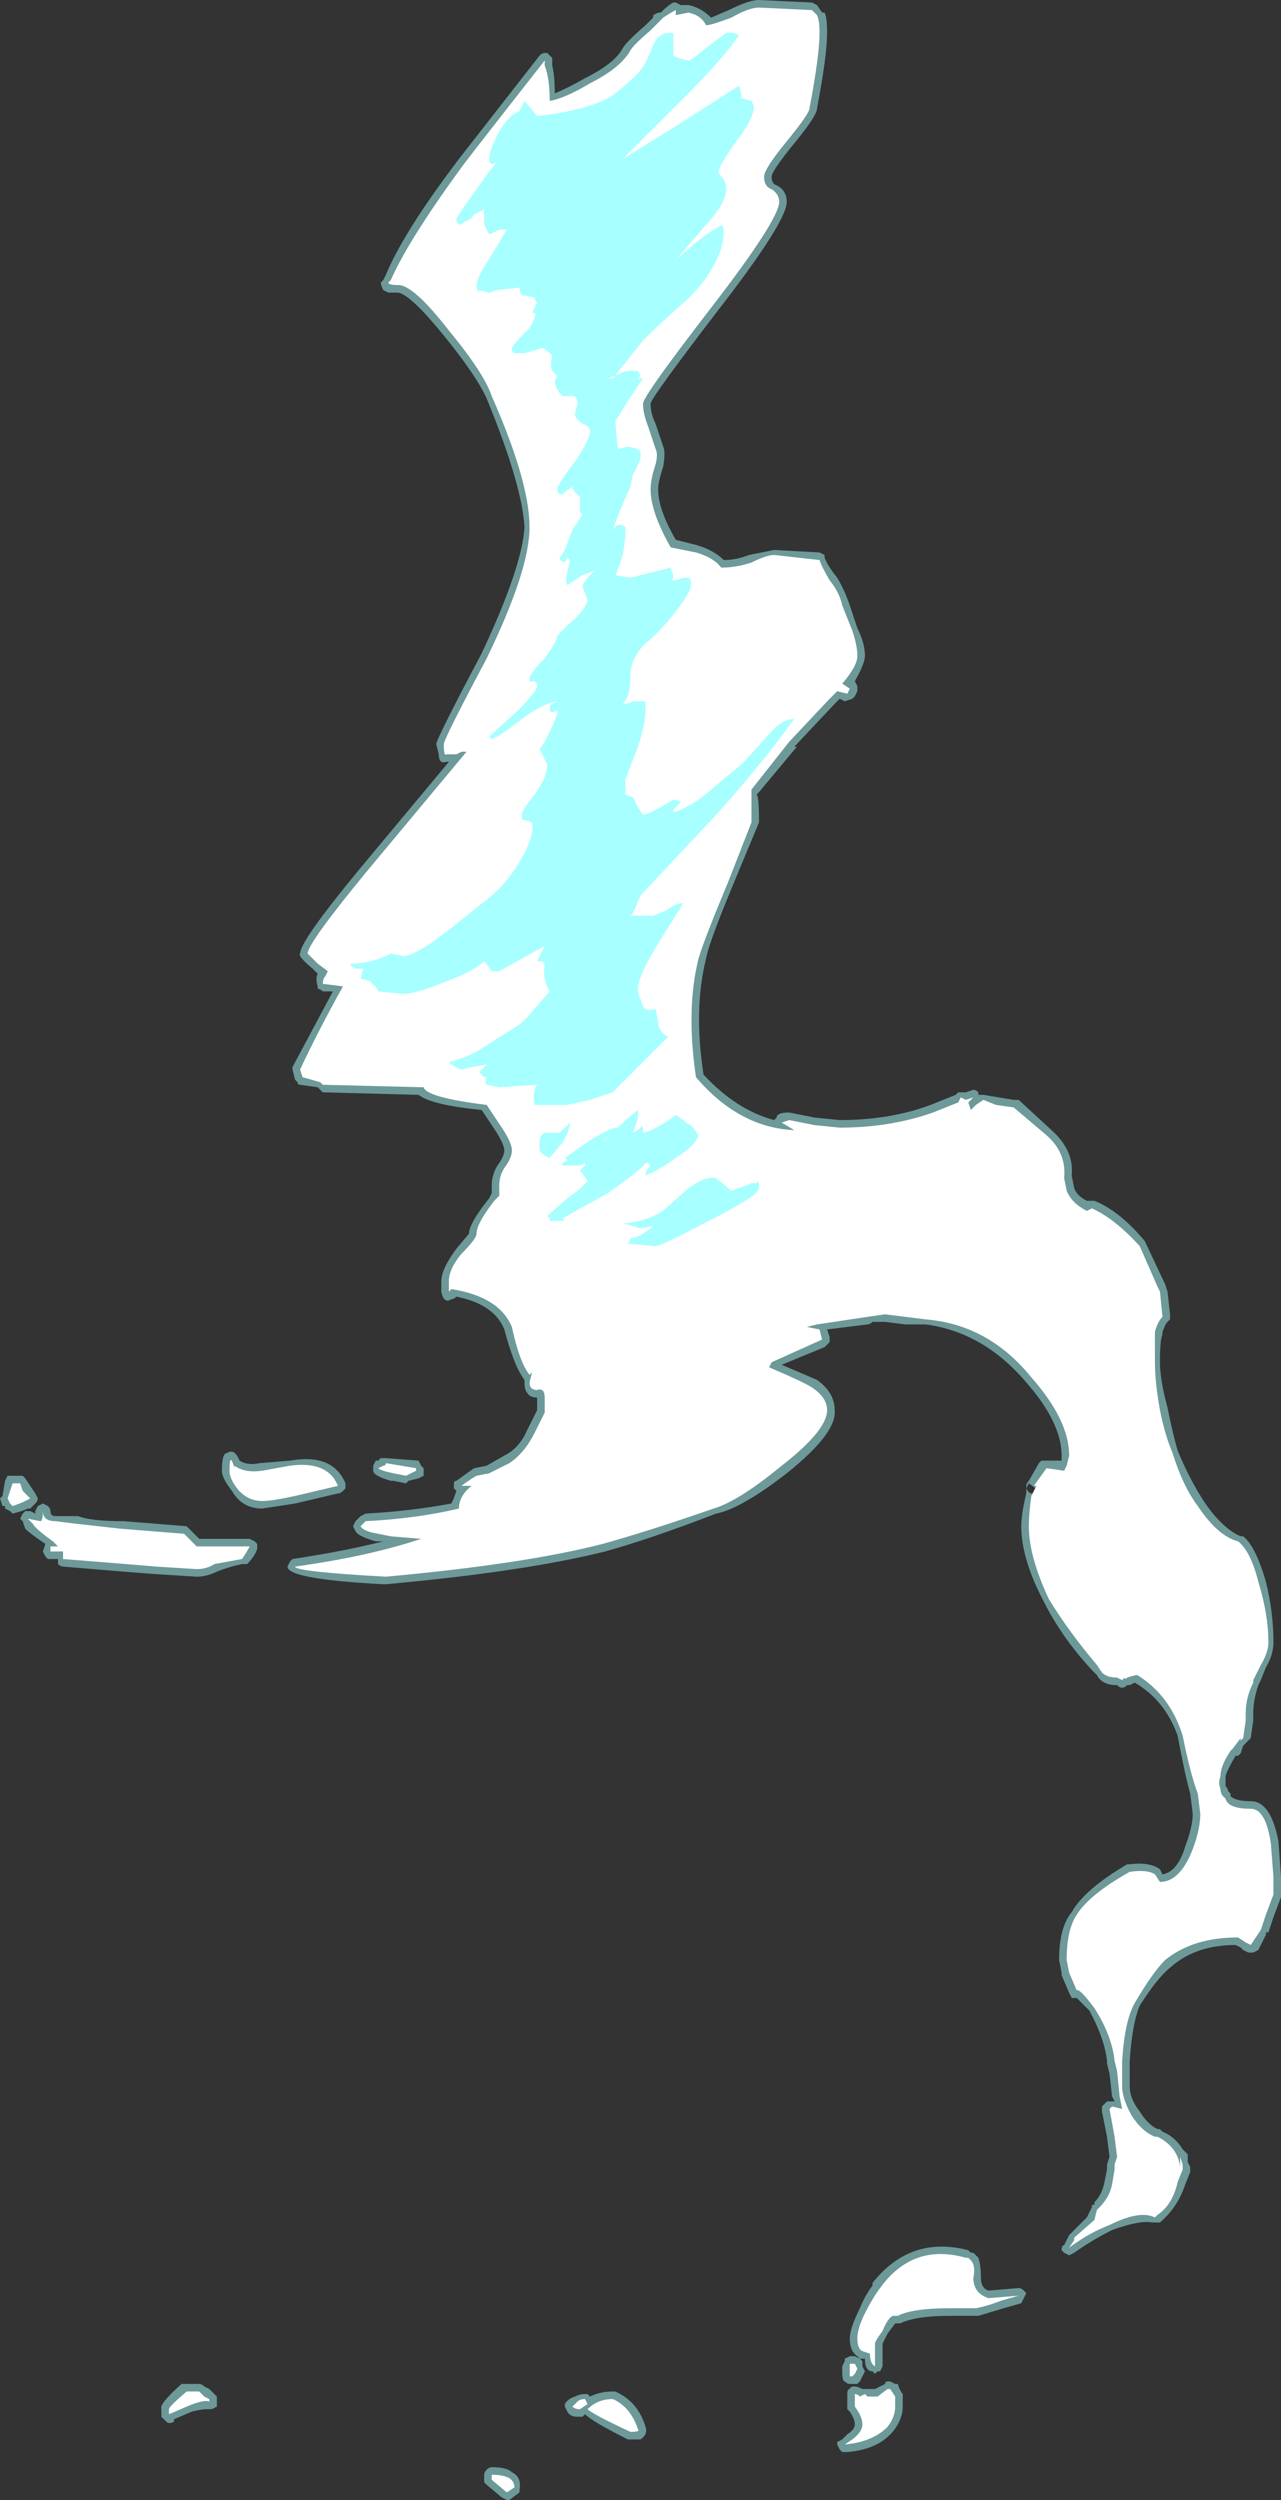 <?xml version="1.0" encoding="UTF-8" standalone="no"?>
<svg xmlns:ffdec="https://www.free-decompiler.com/flash" xmlns:xlink="http://www.w3.org/1999/xlink" ffdec:objectType="shape" height="49.55px" width="25.4px" xmlns="http://www.w3.org/2000/svg">
  <rect width="100%" height="100%" fill="#333333" stroke="none"/>
  <g transform="matrix(1.0, 0.0, 0.0, 1.0, 8.2, 41.7)">
    <path d="M8.0 -41.6 L8.1 -41.45 8.15 -41.45 Q8.2 -41.35 8.2 -41.05 8.2 -40.6 8.0 -39.55 8.0 -39.4 7.5 -38.8 7.1 -38.3 7.1 -38.2 7.1 -38.1 7.15 -38.05 7.4 -37.95 7.4 -37.7 7.4 -37.3 6.0 -35.5 4.7 -33.8 4.7 -33.7 4.7 -33.5 4.8 -33.3 L4.95 -32.85 Q5.0 -32.75 4.95 -32.45 4.85 -32.15 4.85 -32.0 4.85 -31.6 5.2 -31.0 L5.6 -30.9 Q5.95 -30.8 6.15 -30.6 6.4 -30.6 6.65 -30.7 L7.15 -30.8 8.05 -30.75 8.15 -30.7 8.15 -30.65 Q8.2 -30.5 8.4 -30.25 8.55 -30.0 8.65 -29.7 L8.8 -29.25 Q8.95 -28.95 8.95 -28.7 8.95 -28.55 8.75 -28.2 L8.8 -28.1 8.8 -28.0 8.75 -27.9 8.7 -27.85 8.55 -27.8 8.45 -27.85 8.35 -27.75 7.55 -26.9 7.6 -26.9 6.85 -26.0 6.8 -25.95 Q6.85 -25.95 6.85 -25.4 L6.35 -24.2 Q5.85 -23.0 5.8 -22.7 5.55 -21.7 5.75 -20.4 6.4 -19.7 7.15 -19.5 L7.2 -19.55 Q7.2 -19.65 7.45 -19.65 L7.95 -19.55 8.45 -19.5 Q9.45 -19.5 10.25 -19.8 L10.75 -20.0 10.8 -20.05 10.95 -20.05 11.1 -20.1 Q11.15 -20.1 11.2 -20.05 L11.2 -20.0 11.3 -20.0 11.9 -19.9 12.0 -19.9 12.65 -19.3 Q13.1 -18.9 13.05 -18.4 L13.1 -18.15 Q13.15 -18.0 13.35 -17.9 L13.5 -17.9 Q14.0 -17.7 14.5 -17.1 L14.9 -16.25 14.95 -16.1 15.0 -15.65 15.0 -15.55 14.95 -15.5 Q14.9 -15.45 14.85 -15.3 L14.85 -15.25 Q14.8 -15.15 14.8 -14.7 14.8 -14.35 14.95 -13.8 15.05 -13.3 15.15 -12.95 15.4 -12.35 15.7 -11.9 16.05 -11.4 16.4 -11.25 L16.45 -11.25 Q16.7 -11.05 16.9 -10.35 17.05 -9.75 17.05 -9.15 17.05 -8.9 16.9 -8.65 L16.8 -8.4 16.75 -8.3 Q16.65 -8.0 16.65 -7.75 L16.65 -7.6 16.6 -7.25 16.45 -7.1 16.4 -6.95 16.35 -6.9 16.3 -6.9 Q16.15 -6.65 16.1 -6.5 L16.1 -6.45 Q16.1 -6.35 16.1 -6.3 16.15 -6.25 16.15 -6.2 L16.2 -6.15 16.2 -6.1 Q16.3 -6.0 16.6 -6.0 17.0 -6.0 17.15 -5.2 L17.2 -4.5 17.2 -4.1 17.05 -3.7 16.95 -3.4 16.9 -3.4 16.9 -3.35 16.75 -3.05 16.65 -3.0 16.55 -3.0 16.45 -3.05 16.4 -3.1 16.3 -3.15 Q15.5 -3.15 15.0 -2.7 14.75 -2.5 14.4 -1.95 14.25 -1.6 14.2 -0.85 L14.2 -0.35 Q14.2 -0.1 14.4 0.15 14.55 0.4 14.75 0.5 L14.8 0.5 14.85 0.55 Q15.1 0.65 15.25 0.9 L15.35 1.0 15.35 1.15 15.4 1.25 15.4 1.35 15.3 1.6 Q15.15 2.05 14.8 2.35 L14.65 2.35 Q14.4 2.3 13.85 2.5 13.45 2.7 13.1 2.95 L13.0 3.0 12.9 2.95 12.85 2.9 Q12.85 2.8 12.9 2.8 L13.0 2.6 13.35 2.25 13.45 2.05 13.45 2.0 13.5 2.0 13.5 1.95 Q13.65 1.8 13.7 1.55 L13.75 1.3 13.75 1.2 13.8 1.05 13.75 0.65 13.65 0.15 Q13.65 0.1 13.65 0.05 13.7 0.0 13.75 -0.05 L13.9 -0.05 13.85 -0.15 13.8 -0.6 13.75 -0.8 13.75 -0.85 Q13.7 -1.3 13.4 -1.85 L13.15 -2.1 Q13.1 -2.1 13.05 -2.1 L13.0 -2.2 12.85 -2.55 12.85 -2.6 12.8 -2.85 Q12.8 -3.5 13.05 -3.8 13.3 -4.25 14.15 -4.75 L14.2 -4.75 Q14.6 -4.8 14.8 -4.65 L14.85 -4.55 Q15.15 -4.6 15.3 -5.1 15.45 -5.5 15.45 -5.75 L15.4 -6.15 Q15.3 -6.5 15.15 -7.3 14.9 -8.0 14.3 -8.35 L14.2 -8.3 14.15 -8.3 Q14.1 -8.25 14.05 -8.25 14.0 -8.25 13.95 -8.3 L13.95 -8.3 Q13.65 -8.3 13.55 -8.5 L13.45 -8.6 Q12.85 -9.25 12.5 -9.95 12.05 -10.8 12.05 -11.45 12.05 -11.7 12.15 -12.1 L12.15 -12.25 Q12.15 -12.3 12.2 -12.35 L12.4 -12.7 12.45 -12.75 12.85 -12.75 12.85 -12.85 Q12.85 -13.5 12.15 -14.3 11.3 -15.3 10.15 -15.45 L9.75 -15.45 9.35 -15.5 9.1 -15.5 Q9.05 -15.45 9.0 -15.45 L8.2 -15.35 8.25 -15.2 8.25 -15.1 8.15 -15.0 7.3 -14.65 8.0 -14.35 Q8.35 -14.1 8.35 -13.75 8.4 -13.3 7.4 -12.5 6.5 -11.8 6.0 -11.7 4.7 -11.2 3.8 -10.95 2.2 -10.55 -0.55 -10.3 L-0.6 -10.3 Q-2.5 -10.4 -2.5 -10.65 L-2.45 -10.75 -2.4 -10.8 Q-1.4 -10.95 -0.6 -11.15 L-0.75 -11.15 Q-1.1 -11.25 -1.15 -11.35 L-1.2 -11.45 -1.15 -11.55 -1.05 -11.65 -0.95 -11.7 Q-0.05 -11.75 0.75 -11.9 0.8 -12.0 0.85 -12.15 L0.8 -12.2 0.8 -12.3 Q0.8 -12.35 0.85 -12.35 L1.2 -12.6 1.45 -12.65 1.8 -12.85 Q2.1 -13.0 2.25 -13.35 L2.45 -13.75 2.45 -14.0 Q2.3 -14.0 2.25 -14.1 2.2 -14.15 2.2 -14.3 L2.2 -14.35 Q2.0 -14.6 1.8 -15.35 1.6 -15.85 0.85 -16.0 0.8 -15.95 0.75 -15.95 0.6 -15.85 0.55 -16.1 L0.55 -16.3 Q0.55 -16.55 0.85 -16.95 L1.1 -17.25 Q1.1 -17.45 1.5 -17.95 L1.55 -18.05 1.55 -18.2 Q1.55 -18.45 1.7 -18.65 1.8 -18.8 1.8 -18.9 1.8 -19.0 1.65 -19.25 L1.35 -19.7 Q0.35 -19.8 0.1 -20.0 L-1.8 -20.05 -1.9 -20.15 -2.25 -20.2 Q-2.3 -20.2 -2.3 -20.25 L-2.35 -20.3 -2.4 -20.5 -2.4 -20.55 -1.6 -22.05 -1.8 -22.05 Q-1.85 -22.1 -1.9 -22.1 L-1.9 -22.15 Q-1.95 -22.3 -1.9 -22.4 L-2.0 -22.5 Q-2.3 -22.75 -2.25 -22.8 -2.25 -23.05 -1.05 -24.5 L0.7 -26.6 0.65 -26.6 Q0.5 -26.55 0.5 -26.75 L0.45 -26.95 Q0.45 -27.05 1.35 -28.75 2.15 -30.45 2.2 -31.25 2.15 -32.1 1.45 -33.8 1.25 -34.25 0.6 -35.05 -0.05 -35.85 -0.3 -35.9 L-0.5 -35.9 -0.6 -35.95 Q-0.65 -36.05 -0.65 -36.1 L-0.6 -36.15 -0.55 -36.25 Q-0.2 -37.1 0.9 -38.55 L2.5 -40.6 Q2.55 -40.65 2.6 -40.65 L2.65 -40.65 2.75 -40.55 2.75 -40.4 Q2.8 -40.2 2.8 -39.85 3.05 -39.95 3.4 -40.15 4.0 -40.45 4.15 -40.75 4.25 -40.9 4.6 -41.2 L4.75 -41.35 4.75 -41.4 4.85 -41.45 4.9 -41.45 Q5.05 -41.6 5.15 -41.65 L5.2 -41.65 5.3 -41.6 5.45 -41.6 Q5.7 -41.55 5.9 -41.35 L6.25 -41.5 Q6.65 -41.7 6.85 -41.7 L7.9 -41.65 8.0 -41.6 M0.2 -12.5 L0.2 -12.45 0.1 -12.4 -0.1 -12.35 -0.15 -12.3 -0.4 -12.35 -0.45 -12.35 Q-0.8 -12.45 -0.8 -12.55 L-0.8 -12.65 -0.75 -12.75 -0.7 -12.75 -0.65 -12.8 -0.55 -12.8 0.1 -12.75 0.15 -12.65 0.2 -12.6 0.2 -12.5 M12.4 -12.15 L12.2 -12.3 12.15 -12.2 Q12.2 -12.1 12.25 -12.1 L12.25 -12.1 12.3 -12.1 Q12.35 -12.05 12.4 -12.15 L12.4 -12.15 12.4 -12.1 12.35 -12.1 12.4 -12.15 M12.1 3.7 L12.15 3.75 12.05 3.95 11.7 4.05 11.2 4.2 10.65 4.2 Q9.95 4.2 9.65 4.35 L9.55 4.35 9.4 4.55 9.3 4.75 9.3 5.2 9.25 5.3 9.2 5.3 9.15 5.35 9.1 5.3 Q8.95 5.3 8.95 5.05 L8.85 5.05 8.8 5.0 Q8.65 4.9 8.65 4.65 8.65 4.45 8.85 4.05 8.95 3.8 9.1 3.6 L9.1 3.55 Q9.85 2.6 11.0 2.9 L11.0 2.9 11.05 2.95 11.1 2.95 11.2 3.05 Q11.25 3.2 11.25 3.45 11.25 3.65 11.4 3.7 L12.0 3.65 Q12.05 3.65 12.1 3.7 M8.5 5.2 L8.55 5.1 8.55 5.05 8.65 5.0 8.75 5.0 8.85 5.05 8.9 5.1 8.9 5.2 8.95 5.3 8.85 5.5 8.8 5.55 8.65 5.55 Q8.6 5.55 8.55 5.5 8.5 5.5 8.5 5.3 L8.5 5.2 M8.65 5.65 Q8.65 5.6 8.75 5.6 8.8 5.6 8.9 5.65 L9.15 5.65 9.35 5.55 Q9.35 5.5 9.4 5.5 L9.45 5.5 9.55 5.55 9.6 5.55 Q9.65 5.7 9.7 5.75 L9.7 6.0 Q9.7 6.25 9.5 6.5 9.2 6.85 8.6 6.9 L8.5 6.9 8.45 6.85 8.4 6.75 8.4 6.7 8.5 6.65 8.6 6.55 Q8.75 6.45 8.75 6.35 8.75 6.25 8.65 6.1 L8.6 6.05 8.6 5.75 Q8.6 5.65 8.65 5.65 M4.0 5.7 Q4.45 5.9 4.6 6.4 4.65 6.55 4.5 6.65 L4.25 6.65 Q3.55 6.3 3.4 6.15 L3.35 6.2 3.25 6.2 Q3.1 6.2 3.05 6.1 L3.0 6.0 3.0 5.95 Q3.05 5.85 3.2 5.8 3.3 5.75 3.4 5.75 L3.45 5.75 3.5 5.8 Q3.7 5.7 3.95 5.7 L4.0 5.7 M1.95 7.3 Q2.15 7.4 2.1 7.65 L2.1 7.7 1.9 7.85 1.85 7.85 1.75 7.8 1.45 7.55 1.4 7.5 1.4 7.35 Q1.4 7.3 1.45 7.25 1.5 7.2 1.55 7.2 1.85 7.2 1.95 7.3 M-2.35 -11.9 L-3.0 -11.8 Q-3.4 -11.8 -3.6 -12.15 -3.8 -12.4 -3.8 -12.55 -3.8 -12.9 -3.7 -12.9 -3.55 -13.0 -3.45 -12.75 -3.3 -12.65 -3.05 -12.7 L-2.45 -12.75 Q-1.6 -12.9 -1.35 -12.3 -1.35 -12.25 -1.35 -12.2 L-1.4 -12.15 Q-1.45 -12.1 -1.5 -12.1 L-2.35 -11.9 M-4.5 -11.45 L-4.25 -11.2 -3.25 -11.2 -3.15 -11.15 -3.1 -11.1 -3.1 -11.0 Q-3.15 -10.85 -3.3 -10.7 -3.35 -10.7 -3.4 -10.7 -3.65 -10.65 -3.9 -10.55 -4.1 -10.45 -4.3 -10.45 L-5.1 -10.5 -5.75 -10.55 -6.95 -10.65 Q-7.0 -10.65 -7.05 -10.7 L-7.05 -10.8 -7.25 -10.8 -7.3 -10.85 -7.35 -10.95 -7.3 -11.1 Q-7.6 -11.3 -7.7 -11.4 L-7.75 -11.55 -7.8 -11.6 -7.75 -11.7 -7.7 -11.75 -7.6 -11.75 -7.5 -11.7 -7.5 -11.75 -7.45 -11.85 -7.35 -11.9 -7.25 -11.85 Q-7.2 -11.8 -7.2 -11.75 -7.2 -11.65 -7.1 -11.65 L-6.65 -11.65 Q-6.4 -11.55 -5.75 -11.55 L-4.5 -11.45 M-7.95 -12.45 L-7.75 -12.45 -7.7 -12.4 -7.5 -12.1 -7.45 -12.0 Q-7.45 -11.95 -7.5 -11.9 L-7.6 -11.8 -7.65 -11.8 Q-7.75 -11.75 -7.95 -11.7 L-8.0 -11.75 -8.1 -11.8 -8.1 -11.85 -8.15 -11.85 -8.2 -12.0 -8.15 -12.05 -8.1 -12.35 -8.05 -12.45 -7.95 -12.45 M-5.0 6.05 Q-5.05 5.95 -4.6 5.55 -4.55 5.55 -4.5 5.55 L-4.25 5.55 Q-4.2 5.55 -4.15 5.6 L-4.05 5.65 Q-3.95 5.75 -3.9 5.8 L-3.9 5.9 Q-3.9 5.95 -3.9 6.0 L-4.0 6.05 -4.1 6.05 Q-4.2 6.05 -4.4 6.1 L-4.75 6.25 -4.75 6.3 Q-4.85 6.35 -4.9 6.3 L-5.0 6.2 -5.0 6.05" fill="#a8ffff" fill-opacity="0.502" fill-rule="evenodd" stroke="none"/>
    <path d="M8.0 -41.4 Q8.05 -41.3 8.05 -41.05 8.05 -40.6 7.85 -39.55 7.85 -39.45 7.4 -38.9 6.95 -38.35 6.95 -38.2 6.95 -38.0 7.1 -37.95 7.25 -37.85 7.25 -37.7 7.25 -37.35 5.9 -35.6 4.55 -33.85 4.55 -33.7 4.55 -33.5 4.65 -33.25 L4.8 -32.8 Q4.85 -32.7 4.8 -32.5 4.7 -32.2 4.7 -32.0 4.7 -31.55 5.1 -30.85 L5.6 -30.75 Q5.95 -30.65 6.1 -30.45 6.4 -30.45 6.7 -30.55 7.0 -30.7 7.15 -30.7 L8.05 -30.6 Q8.1 -30.45 8.25 -30.2 8.45 -29.95 8.5 -29.7 L8.7 -29.2 Q8.8 -28.9 8.8 -28.7 8.8 -28.5 8.5 -28.15 L8.65 -28.05 8.6 -27.95 8.4 -28.0 8.25 -27.85 7.45 -27.0 6.7 -26.05 6.7 -25.4 6.25 -24.25 Q5.75 -23.05 5.65 -22.7 5.4 -21.7 5.6 -20.35 6.45 -19.35 7.55 -19.3 L7.3 -19.45 7.45 -19.5 7.95 -19.4 8.45 -19.35 Q9.45 -19.35 10.3 -19.65 L10.8 -19.85 10.85 -19.95 10.95 -19.9 11.1 -19.95 11.0 -19.85 11.05 -19.7 11.15 -19.8 11.3 -19.9 11.55 -19.8 11.9 -19.75 12.55 -19.2 Q12.95 -18.85 12.9 -18.35 L12.95 -18.1 Q13.05 -17.85 13.35 -17.7 L13.45 -17.75 Q13.9 -17.55 14.4 -17.0 L14.75 -16.2 14.8 -16.1 14.85 -15.6 Q14.75 -15.5 14.7 -15.3 14.7 -15.15 14.7 -14.7 14.7 -14.3 14.8 -13.75 14.9 -13.25 15.05 -12.9 15.25 -12.25 15.55 -11.85 15.95 -11.25 16.35 -11.15 16.6 -10.95 16.75 -10.35 16.95 -9.7 16.95 -9.15 16.95 -8.95 16.8 -8.7 L16.65 -8.4 16.65 -8.35 Q16.5 -8.05 16.5 -7.75 L16.5 -7.6 16.45 -7.25 16.4 -7.2 16.4 -7.25 16.25 -7.05 16.2 -7.0 Q16.0 -6.7 16.0 -6.5 15.95 -6.35 16.0 -6.25 16.0 -6.15 16.05 -6.1 L16.1 -6.05 Q16.15 -5.85 16.6 -5.85 16.9 -5.85 17.0 -5.15 L17.05 -4.5 17.05 -4.15 16.9 -3.75 16.8 -3.45 16.6 -3.15 16.5 -3.2 16.35 -3.3 Q15.45 -3.3 14.9 -2.85 14.65 -2.6 14.3 -2.0 14.1 -1.65 14.05 -0.85 L14.05 -0.35 Q14.05 -0.1 14.25 0.25 14.45 0.55 14.7 0.65 L14.75 0.65 Q15.15 0.85 15.2 1.25 L15.2 1.05 15.25 1.2 15.25 1.3 15.15 1.55 Q15.05 2.0 14.75 2.2 L14.7 2.25 Q14.4 2.1 13.8 2.4 13.4 2.55 13.0 2.85 L13.1 2.7 13.1 2.65 13.5 2.3 13.55 2.1 13.6 2.05 Q13.8 1.85 13.85 1.6 L13.9 1.3 13.9 1.2 13.95 1.05 13.9 0.65 13.8 0.1 13.85 0.05 14.05 0.1 14.0 -0.15 13.95 -0.65 13.9 -0.85 Q13.85 -1.35 13.5 -1.9 13.2 -2.3 13.15 -2.25 L13.0 -2.6 12.95 -2.85 Q12.95 -3.45 13.15 -3.75 13.4 -4.15 14.2 -4.6 14.55 -4.65 14.7 -4.55 L14.8 -4.4 Q15.2 -4.4 15.45 -5.05 15.6 -5.45 15.6 -5.75 L15.55 -6.15 Q15.4 -6.55 15.25 -7.3 15.0 -8.1 14.35 -8.5 14.3 -8.5 14.15 -8.45 14.1 -8.4 14.1 -8.45 L14.05 -8.4 13.95 -8.45 Q13.75 -8.45 13.65 -8.55 L13.55 -8.7 Q13.0 -9.35 12.6 -10.0 12.2 -10.85 12.2 -11.45 12.2 -11.7 12.25 -12.05 L12.35 -12.25 12.3 -12.25 12.55 -12.6 12.9 -12.55 12.95 -12.65 13.0 -12.85 Q13.0 -13.55 12.25 -14.4 11.4 -15.45 10.15 -15.55 L9.35 -15.65 9.0 -15.6 8.0 -15.45 7.8 -15.4 8.05 -15.35 8.1 -15.15 7.1 -14.7 7.05 -14.6 Q7.75 -14.3 7.9 -14.2 8.2 -14.0 8.2 -13.75 8.2 -13.35 7.3 -12.65 6.45 -11.95 5.95 -11.8 4.65 -11.35 3.75 -11.1 2.2 -10.7 -0.55 -10.45 -2.35 -10.55 -2.35 -10.65 -0.9 -10.85 0.15 -11.2 L-0.45 -11.25 -0.7 -11.3 Q-1.0 -11.35 -1.05 -11.45 L-0.95 -11.55 Q0.05 -11.6 0.9 -11.8 0.9 -12.05 1.15 -12.25 L0.95 -12.25 Q1.15 -12.4 1.25 -12.45 L1.5 -12.5 1.9 -12.7 Q2.2 -12.9 2.4 -13.3 L2.6 -13.7 2.6 -14.0 Q2.6 -14.2 2.45 -14.15 2.3 -14.15 2.3 -14.3 L2.35 -14.5 2.3 -14.45 Q2.1 -14.7 1.95 -15.4 1.7 -16.0 0.75 -16.15 L0.7 -16.1 0.7 -16.3 Q0.7 -16.55 0.95 -16.85 1.25 -17.15 1.25 -17.25 1.25 -17.45 1.6 -17.9 L1.7 -18.0 Q1.7 -18.05 1.7 -18.2 1.7 -18.4 1.8 -18.55 1.95 -18.75 1.95 -18.9 1.95 -19.05 1.75 -19.35 L1.45 -19.8 Q0.25 -19.95 0.2 -20.15 L-1.8 -20.2 -1.85 -20.25 -2.2 -20.35 -2.25 -20.5 Q-1.9 -21.25 -1.4 -22.15 L-1.8 -22.2 Q-1.8 -22.3 -1.75 -22.35 L-1.7 -22.45 -1.9 -22.6 -2.1 -22.8 Q-2.1 -23.0 -0.95 -24.4 L1.05 -26.8 0.95 -26.8 0.85 -26.75 0.65 -26.75 Q0.6 -26.7 0.6 -26.95 0.6 -27.05 1.45 -28.65 2.3 -30.4 2.3 -31.25 2.3 -32.15 1.55 -33.85 1.4 -34.3 0.7 -35.15 0.0 -36.05 -0.3 -36.05 -0.5 -36.05 -0.5 -36.1 L-0.45 -36.15 Q-0.1 -36.95 1.0 -38.45 1.5 -39.1 2.6 -40.5 L2.6 -40.4 Q2.7 -40.15 2.7 -39.7 3.0 -39.75 3.5 -40.05 4.1 -40.35 4.3 -40.7 4.35 -40.8 4.7 -41.1 L4.95 -41.35 Q5.1 -41.45 5.2 -41.5 L5.2 -41.4 5.45 -41.45 Q5.7 -41.4 5.8 -41.2 5.9 -41.2 6.3 -41.35 6.65 -41.55 6.85 -41.55 L7.9 -41.5 8.0 -41.4 M0.05 -12.55 L-0.15 -12.45 -0.4 -12.5 Q-0.65 -12.55 -0.7 -12.6 L-0.6 -12.65 Q-0.55 -12.65 -0.55 -12.7 L0.05 -12.6 0.05 -12.55 M14.05 0.7 L14.05 0.7 M12.0 3.8 L11.65 3.9 Q11.4 4.0 11.15 4.05 L10.6 4.05 Q9.9 4.05 9.6 4.2 L9.5 4.2 Q9.4 4.25 9.3 4.5 9.15 4.7 9.15 4.75 L9.15 5.2 Q9.05 5.15 9.05 4.95 L8.9 4.9 Q8.8 4.85 8.8 4.65 8.8 4.45 8.95 4.15 9.1 3.85 9.25 3.65 9.9 2.75 10.95 3.05 L11.0 3.05 11.05 3.1 Q11.15 3.2 11.1 3.45 11.1 3.75 11.4 3.85 L12.0 3.8 M8.55 6.75 L8.7 6.65 Q8.9 6.5 8.9 6.35 8.9 6.2 8.75 6.0 L8.75 5.75 Q8.8 5.75 8.85 5.8 L8.95 5.75 9.0 5.8 9.2 5.8 9.4 5.65 9.45 5.65 9.55 5.8 9.55 6.0 Q9.55 6.2 9.4 6.4 9.1 6.7 8.55 6.75 M8.65 5.15 L8.75 5.15 8.8 5.25 8.75 5.35 8.7 5.4 8.65 5.4 8.65 5.15 M3.45 6.05 Q3.65 5.85 3.95 5.85 4.3 6.0 4.45 6.45 4.5 6.5 4.3 6.5 3.55 6.15 3.45 6.05 M3.45 5.95 L3.3 6.05 Q3.2 6.05 3.15 6.0 L3.25 5.9 Q3.3 5.85 3.4 5.85 L3.45 5.95 M1.85 7.7 L1.55 7.45 1.55 7.35 Q2.0 7.35 2.0 7.6 L1.85 7.7 M-2.35 -12.05 Q-2.8 -11.95 -3.0 -11.95 -3.3 -11.95 -3.5 -12.2 -3.65 -12.4 -3.65 -12.55 -3.65 -12.95 -3.55 -12.6 L-3.55 -12.65 Q-3.35 -12.5 -3.0 -12.55 L-2.45 -12.65 Q-1.7 -12.75 -1.5 -12.25 L-2.35 -12.05 M-4.55 -11.3 L-4.3 -11.05 -3.25 -11.05 Q-3.3 -10.95 -3.4 -10.8 L-3.95 -10.7 Q-4.1 -10.6 -4.3 -10.6 L-5.1 -10.65 -5.7 -10.7 -6.95 -10.8 -6.95 -10.95 -7.2 -10.95 -7.2 -11.05 -7.05 -11.05 -7.15 -11.15 Q-7.5 -11.4 -7.55 -11.5 L-7.65 -11.6 -7.4 -11.55 Q-7.35 -11.55 -7.35 -11.75 -7.35 -11.55 -7.1 -11.55 L-6.7 -11.5 -5.8 -11.4 -4.55 -11.3 M-7.75 -12.15 L-7.6 -12.0 -7.7 -11.95 Q-7.8 -11.9 -7.95 -11.85 L-8.0 -11.9 -8.05 -12.0 -7.95 -12.3 -7.8 -12.3 -7.75 -12.15 M-4.25 5.7 L-4.15 5.8 -4.05 5.85 -4.05 5.9 Q-4.15 5.85 -4.5 6.0 L-4.85 6.15 Q-4.85 6.25 -4.85 6.05 -4.85 6.0 -4.5 5.7 L-4.25 5.7" fill="#ffffff" fill-rule="evenodd" stroke="none"/>
    <path d="M6.2 -41.05 L6.35 -41.05 6.45 -41.0 Q6.15 -40.55 5.4 -39.8 L4.15 -38.55 5.2 -39.2 6.45 -40.0 Q6.5 -39.9 6.5 -39.75 L6.7 -39.7 6.75 -39.6 Q6.75 -39.35 6.4 -38.9 6.05 -38.4 6.05 -38.3 6.05 -38.25 6.15 -38.15 6.2 -38.05 6.2 -37.95 6.2 -37.7 5.85 -37.3 L5.2 -36.55 5.55 -36.85 Q5.85 -37.1 6.05 -37.2 6.15 -37.3 6.15 -37.1 6.15 -36.75 5.9 -36.35 5.7 -36.0 5.3 -35.65 4.95 -35.35 4.55 -34.95 L3.95 -34.2 3.85 -34.2 4.1 -34.3 Q4.2 -34.35 4.3 -34.35 L4.45 -34.35 4.5 -34.25 4.45 -34.2 4.55 -34.2 4.25 -33.75 4.0 -33.35 4.05 -32.8 4.25 -32.85 4.45 -32.8 4.5 -32.75 4.5 -32.65 Q4.5 -32.55 4.35 -32.3 L4.3 -32.05 4.1 -31.6 3.95 -31.2 4.05 -31.3 Q4.15 -31.3 4.2 -31.25 L4.2 -31.05 4.15 -30.7 Q4.05 -30.4 4.0 -30.3 L4.3 -30.25 5.1 -30.45 5.15 -30.3 Q5.15 -30.2 5.1 -30.2 L5.2 -30.2 5.35 -30.25 5.45 -30.25 Q5.5 -30.25 5.5 -30.1 5.5 -29.95 5.1 -29.45 4.75 -29.05 4.6 -28.95 4.3 -28.65 4.3 -28.3 4.3 -27.9 4.15 -27.75 4.25 -27.75 4.35 -27.8 L4.6 -27.8 4.6 -27.65 Q4.6 -27.35 4.45 -26.9 L4.2 -26.25 4.2 -25.95 4.35 -25.9 4.45 -25.7 4.55 -25.55 Q4.65 -25.55 5.15 -25.85 5.25 -25.85 5.3 -25.8 L5.15 -25.65 5.15 -25.6 Q5.5 -25.7 5.9 -26.05 L6.5 -26.55 Q6.6 -26.65 7.05 -27.15 7.3 -27.45 7.55 -27.45 6.9 -26.55 6.0 -25.55 L4.5 -23.95 4.35 -23.6 4.3 -23.55 4.75 -23.55 5.0 -23.65 Q5.2 -23.8 5.35 -23.8 L4.85 -23.0 Q4.45 -22.35 4.45 -22.1 4.45 -22.0 4.5 -21.9 L4.55 -21.75 Q4.6 -21.65 4.8 -21.7 L4.85 -21.45 Q4.85 -21.25 5.05 -21.15 L3.95 -20.05 3.5 -19.9 3.05 -19.8 2.4 -19.8 Q2.35 -20.05 2.45 -20.2 L1.7 -20.15 1.45 -20.2 Q1.4 -20.25 1.45 -20.35 L1.4 -20.35 1.3 -20.45 1.45 -20.6 1.15 -20.55 0.95 -20.5 Q0.8 -20.55 0.7 -20.65 1.1 -20.75 1.4 -20.95 L1.95 -21.3 Q2.15 -21.4 2.35 -21.65 L2.7 -22.05 Q2.55 -22.3 2.6 -22.55 2.6 -22.65 2.5 -22.65 L2.45 -22.65 2.6 -22.95 1.7 -22.45 1.55 -22.45 1.4 -22.65 Q1.2 -22.45 0.65 -22.25 0.05 -22.0 -0.2 -22.0 L-0.7 -22.05 -0.75 -22.15 Q-0.85 -22.2 -0.85 -22.25 L-1.05 -22.3 -1.0 -22.5 -1.15 -22.5 Q-1.25 -22.55 -1.25 -22.6 -0.85 -22.6 -0.45 -22.8 L-0.2 -22.75 Q0.05 -22.75 0.8 -23.35 L1.55 -23.95 Q1.9 -24.25 2.15 -24.7 2.4 -25.15 2.35 -25.4 L2.2 -25.45 2.15 -25.45 2.15 -25.55 Q2.15 -25.65 2.4 -25.95 2.65 -26.3 2.65 -26.55 L2.5 -26.85 2.6 -27.0 2.75 -27.3 2.85 -27.55 Q2.85 -27.65 2.8 -27.6 2.7 -27.55 2.7 -27.65 2.7 -27.75 2.75 -27.75 L2.85 -27.8 Q2.55 -27.75 2.15 -27.45 1.7 -27.1 1.55 -27.05 L1.5 -27.1 2.05 -27.6 Q2.45 -28.0 2.45 -28.1 2.45 -28.2 2.35 -28.2 2.3 -28.15 2.3 -28.25 2.3 -28.35 2.6 -28.65 2.85 -29.0 2.85 -29.1 L3.1 -29.35 Q3.4 -29.6 3.45 -29.8 L3.4 -29.95 Q3.35 -30.05 3.35 -30.1 L3.45 -30.25 3.6 -30.4 3.35 -30.3 3.05 -30.1 Q3.0 -30.2 3.05 -30.35 L3.1 -30.6 3.05 -30.65 3.0 -30.55 2.9 -30.6 2.9 -30.65 3.0 -30.8 3.15 -31.2 3.35 -31.5 3.3 -31.55 3.3 -31.85 3.2 -31.95 Q3.15 -32.0 3.15 -32.05 L3.0 -31.95 2.95 -31.9 Q2.85 -31.9 2.85 -32.0 2.85 -32.1 3.2 -32.55 3.5 -33.0 3.5 -33.15 3.5 -33.25 3.35 -33.3 3.2 -33.4 3.2 -33.5 L3.25 -33.7 Q3.25 -33.85 3.15 -33.85 L2.95 -33.85 2.9 -33.9 Q2.8 -34.05 2.8 -34.15 L2.85 -34.25 2.75 -34.35 Q2.7 -34.45 2.75 -34.65 2.6 -34.8 2.55 -34.8 L2.2 -34.7 2.0 -34.7 Q1.95 -34.7 1.95 -34.8 1.95 -34.85 2.3 -35.2 2.45 -35.45 2.4 -35.5 L2.35 -35.5 2.45 -35.7 Q2.4 -35.75 2.4 -35.8 L2.15 -35.85 Q2.1 -35.9 2.1 -36.0 L1.65 -35.95 1.5 -35.9 1.3 -35.95 1.3 -35.9 Q1.25 -35.95 1.25 -36.05 1.25 -36.2 1.55 -36.65 L1.85 -37.15 1.7 -37.15 1.5 -37.05 1.4 -37.25 Q1.4 -37.35 1.4 -37.55 L1.2 -37.45 Q1.15 -37.35 1.0 -37.3 L0.95 -37.25 Q0.85 -37.25 0.85 -37.35 0.85 -37.4 1.25 -37.95 1.6 -38.45 1.7 -38.55 L1.65 -38.5 Q1.6 -38.45 1.55 -38.45 1.5 -38.45 1.5 -38.55 1.5 -38.7 1.65 -39.0 1.85 -39.4 2.1 -39.5 L2.2 -39.7 2.45 -39.4 Q3.35 -39.5 3.85 -39.75 4.1 -39.9 4.45 -40.25 4.6 -40.4 4.75 -40.8 4.85 -41.05 5.1 -41.05 L5.15 -41.05 5.15 -40.6 5.25 -40.55 5.45 -40.5 Q5.5 -40.5 5.8 -40.75 L6.2 -41.05 M5.4 -19.45 L5.5 -19.4 Q5.55 -19.35 5.65 -19.2 5.6 -19.0 5.2 -18.75 4.85 -18.5 4.6 -18.4 4.6 -18.5 4.7 -18.6 L4.65 -18.65 4.6 -18.65 Q4.5 -18.5 3.85 -18.05 L2.95 -17.55 Q3.05 -17.5 2.85 -17.5 L2.7 -17.5 2.7 -17.55 2.65 -17.6 3.05 -17.95 Q3.4 -18.2 3.45 -18.3 L3.3 -18.5 3.4 -18.6 3.4 -18.65 3.3 -18.6 2.95 -18.6 2.95 -18.65 3.05 -18.7 3.0 -18.75 3.5 -19.1 Q3.9 -19.35 4.05 -19.35 4.25 -19.55 4.45 -19.7 4.45 -19.75 4.45 -19.6 4.45 -19.5 4.4 -19.4 L4.35 -19.25 4.45 -19.3 4.5 -19.35 Q4.55 -19.45 4.55 -19.25 4.8 -19.3 5.2 -19.6 L5.35 -19.5 5.4 -19.45 M3.75 -19.1 L3.8 -19.1 3.8 -19.15 3.9 -19.2 3.75 -19.1 M3.0 -19.35 L3.1 -19.45 Q3.1 -19.3 2.95 -19.05 L2.7 -18.75 Q2.55 -18.8 2.5 -18.9 2.5 -18.95 2.5 -19.05 2.5 -19.2 2.6 -19.25 L2.9 -19.25 3.0 -19.35 M5.45 -18.15 Q5.8 -18.4 6.0 -18.35 L6.3 -18.1 Q6.6 -18.2 6.7 -18.25 L6.8 -18.25 Q6.85 -18.35 6.85 -18.15 6.85 -18.0 5.85 -17.5 4.9 -17.0 4.8 -17.0 L4.25 -17.05 4.3 -17.15 Q4.5 -17.2 4.55 -17.25 L4.7 -17.35 4.75 -17.4 4.5 -17.35 4.35 -17.4 4.15 -17.45 Q4.7 -17.5 5.0 -17.75 L5.45 -18.15" fill="#a8ffff" fill-rule="evenodd" stroke="none"/>
  </g>
</svg>
